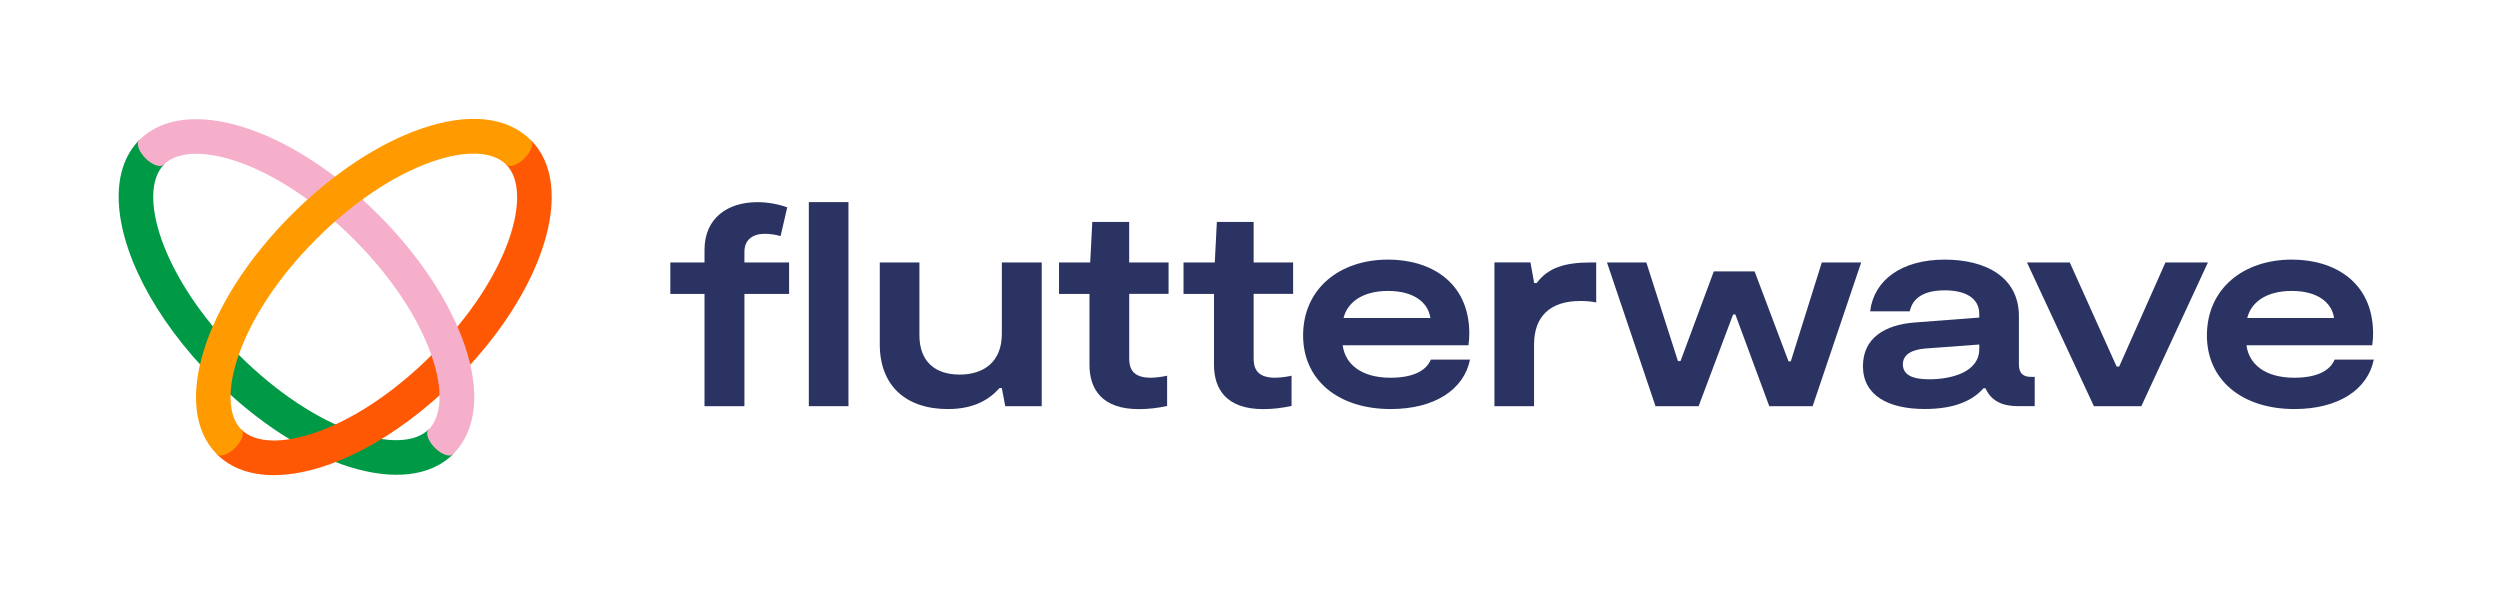 <svg width="284" height="68" viewBox="0 0 284 68" fill="none" xmlns="http://www.w3.org/2000/svg">
<path d="M96.385 22.96H91.883V46.141H96.385V22.96Z" fill="#2A3362"/>
<path d="M113.81 37.916C113.81 41.115 111.753 42.553 109.014 42.553C106.275 42.553 104.445 41.115 104.445 38.078V29.817H99.943V39.124C99.943 43.758 102.846 46.468 107.675 46.468C110.71 46.468 112.407 45.349 113.544 44.085H113.807L114.198 46.143H118.34V29.817H113.81V37.916Z" fill="#2A3362"/>
<path d="M157.974 42.91C154.679 42.91 152.82 41.409 152.527 39.222H166.816C166.882 38.767 166.915 38.308 166.914 37.849C166.883 31.976 162.442 29.49 157.691 29.49C152.178 29.49 148.033 32.79 148.033 38.112C148.033 43.17 152.016 46.468 157.985 46.468C162.979 46.468 166.305 44.25 166.992 40.852H162.543C161.987 42.192 160.388 42.91 157.974 42.91ZM157.694 33.05C160.567 33.05 162.23 34.322 162.493 36.126H152.625C153.047 34.398 154.712 33.05 157.68 33.05H157.694Z" fill="#2A3362"/>
<path d="M174.563 32.16H174.283L173.859 29.809H169.767V46.143H174.269V39.124C174.269 35.955 176.094 34.194 179.49 34.194C180.107 34.185 180.723 34.239 181.329 34.356V29.817H180.7C177.698 29.817 175.834 30.438 174.563 32.16Z" fill="#2A3362"/>
<path d="M203.434 41.048H203.175L199.323 30.829H194.69L190.906 41.017H190.613L187.024 29.817H182.553L188.067 46.143H192.963L196.878 35.726H197.138L200.989 46.143H205.916L211.43 29.817H206.958L203.434 41.048Z" fill="#2A3362"/>
<path d="M229.349 41.389V35.925C229.349 31.484 225.596 29.493 220.929 29.493C215.971 29.493 212.872 31.845 212.447 35.365H216.949C217.276 33.83 218.582 32.983 220.929 32.983C223.277 32.983 224.842 33.864 224.842 35.659V36.076L217.5 36.635C214.107 36.898 211.631 38.4 211.631 41.599C211.631 44.896 214.471 46.462 218.646 46.462C222.016 46.462 224.07 45.523 225.328 44.105H225.551C226.258 45.699 227.692 46.138 229.252 46.138H231.144V42.813H230.719C229.771 42.813 229.349 42.357 229.349 41.389ZM224.844 39.658C224.844 42.239 221.77 43.087 219.135 43.087C217.341 43.087 216.167 42.631 216.167 41.389C216.167 40.27 217.179 39.725 218.682 39.594L224.847 39.138L224.844 39.658Z" fill="#2A3362"/>
<path d="M245.994 29.817L240.74 41.638H240.447L235.129 29.817H230.266L237.867 46.143H243.253L250.821 29.817H245.994Z" fill="#2A3362"/>
<path d="M265.213 40.852C264.654 42.192 263.059 42.91 260.644 42.91C257.349 42.91 255.491 41.409 255.197 39.222H269.486C269.552 38.767 269.585 38.308 269.584 37.849C269.553 31.976 265.113 29.49 260.362 29.49C254.848 29.49 250.706 32.79 250.706 38.112C250.706 43.17 254.686 46.468 260.655 46.468C265.649 46.468 268.975 44.25 269.662 40.852H265.213ZM260.35 33.05C263.223 33.05 264.886 34.322 265.149 36.126H255.284C255.711 34.398 257.371 33.05 260.339 33.05H260.35Z" fill="#2A3362"/>
<path d="M84.566 28.614C84.566 27.177 85.578 26.559 86.883 26.559C87.49 26.565 88.094 26.652 88.677 26.819L89.429 23.553C88.339 23.167 87.192 22.968 86.036 22.965C82.708 22.965 80.033 24.73 80.033 28.385V29.817H76.149V33.394H80.033V46.143H84.566V33.391H89.641V29.817H84.566V28.614Z" fill="#2A3362"/>
<path d="M128.275 25.214H124.083L123.848 29.817H120.305V33.394H123.764V41.442C123.764 44.183 125.162 46.476 129.354 46.476C130.44 46.476 131.524 46.356 132.584 46.118V42.681C131.973 42.818 131.349 42.895 130.723 42.91C128.473 42.91 128.278 41.638 128.278 40.656V33.385H132.749V29.817H128.275V25.214Z" fill="#2A3362"/>
<path d="M142.413 25.214H138.235L138 29.817H134.448V33.394H137.908V41.442C137.908 44.183 139.305 46.476 143.497 46.476C144.582 46.473 145.662 46.35 146.72 46.11V42.681C146.108 42.818 145.485 42.895 144.858 42.91C142.609 42.91 142.413 41.638 142.413 40.656V33.385H146.898V29.817H142.413V25.214Z" fill="#2A3362"/>
<path d="M13.479 22.342C13.479 19.721 14.244 17.484 15.851 15.876L18.646 18.673C15.536 21.774 18.252 31.417 27.108 40.287C35.965 49.158 45.606 51.873 48.714 48.767L51.508 51.563C46.266 56.809 34.324 53.087 24.328 43.081C17.394 36.14 13.479 28.265 13.479 22.342Z" fill="#009A46"/>
<path d="M31.102 53.974C28.483 53.974 26.247 53.207 24.638 51.599L27.432 48.803C30.537 51.91 40.173 49.191 49.038 40.324C57.903 31.456 60.613 21.813 57.508 18.706L60.303 15.91C65.549 21.156 61.826 33.106 51.827 43.109C44.891 50.059 37.021 53.974 31.102 53.974Z" fill="#FF5805"/>
<path d="M52.752 39.107C51.056 34.219 47.59 28.995 42.993 24.397C32.997 14.391 21.055 10.666 15.812 15.915C15.441 16.29 15.762 17.216 16.533 17.988C17.305 18.759 18.23 19.078 18.601 18.706C21.709 15.599 31.345 18.317 40.207 27.188C44.399 31.383 47.523 36.067 49.029 40.402C50.349 44.203 50.22 47.267 48.683 48.806C48.309 49.178 48.633 50.106 49.401 50.875C50.17 51.644 51.098 51.968 51.472 51.594C54.158 48.906 54.613 44.465 52.752 39.107Z" fill="#F5AFCB"/>
<path d="M60.297 15.915C57.606 13.222 53.174 12.766 47.814 14.632C42.931 16.326 37.708 19.797 33.114 24.394C23.117 34.398 19.395 46.347 24.638 51.597C25.012 51.968 25.937 51.647 26.709 50.878C27.48 50.109 27.801 49.18 27.427 48.806C24.314 45.699 27.038 36.056 35.903 27.185C40.095 22.991 44.776 19.864 49.108 18.357C52.906 17.039 55.969 17.165 57.508 18.703C57.88 19.075 58.808 18.754 59.577 17.982C60.345 17.21 60.669 16.287 60.297 15.915Z" fill="#FF9B00"/>
</svg>
